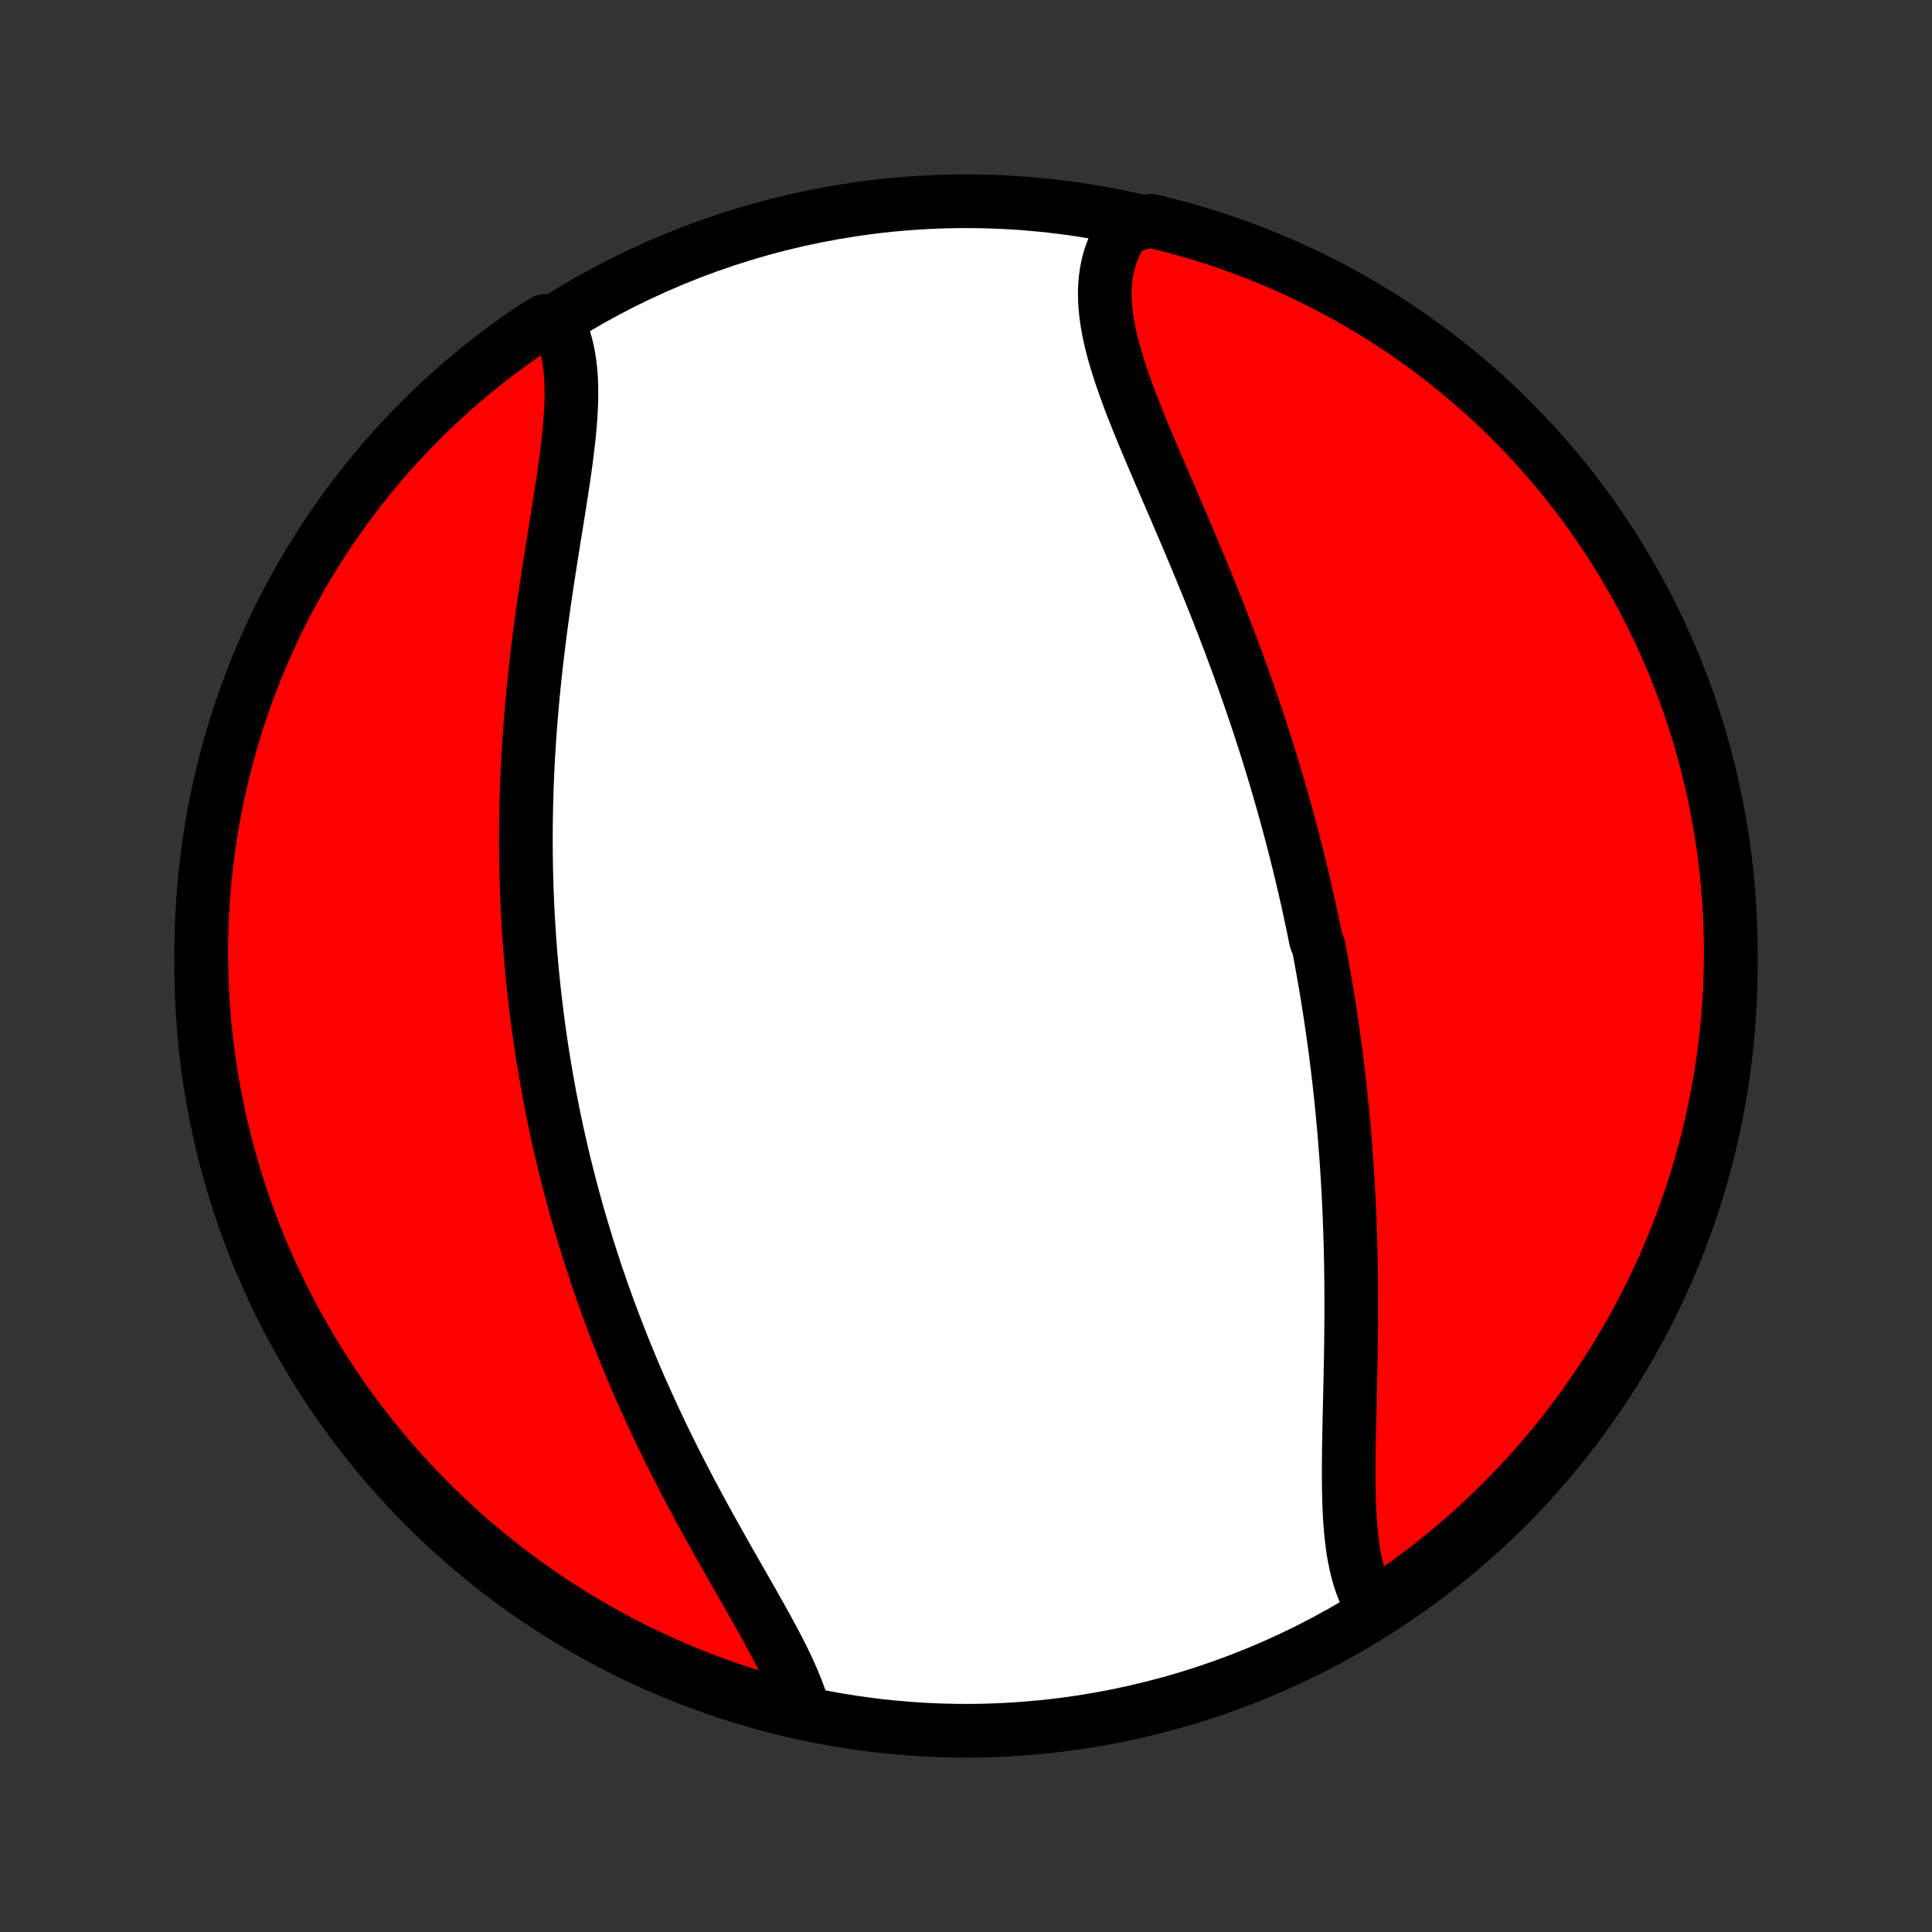 <?xml version="1.0" encoding="utf-8" standalone="no"?>
<!DOCTYPE svg PUBLIC "-//W3C//DTD SVG 1.1//EN"
  "http://www.w3.org/Graphics/SVG/1.1/DTD/svg11.dtd">
<!-- Created with matplotlib (http://matplotlib.org/) -->
<svg height="72pt" version="1.1" viewBox="0 0 72 72" width="72pt" xmlns="http://www.w3.org/2000/svg" xmlns:xlink="http://www.w3.org/1999/xlink">
 <rect x="0" y="0" width="72" height="72" fill="#333333" stroke="none"/>
 <defs>
  <style type="text/css">
*{stroke-linecap:butt;stroke-linejoin:round;}
  </style>
 </defs>
 <g id="figure_1">
  <g id="patch_1">
   <path d="
M0 72
L72 72
L72 0
L0 0
z
" style="fill:none;"/>
  </g>
  <g id="axes_1">
   <g id="PatchCollection_1">
    <defs>
     <path d="
M36 -7.5
C43.558 -7.5 50.808 -10.503 56.153 -15.848
C61.497 -21.192 64.5 -28.442 64.5 -36
C64.5 -43.558 61.497 -50.808 56.153 -56.153
C50.808 -61.497 43.558 -64.5 36 -64.5
C28.442 -64.5 21.192 -61.497 15.848 -56.153
C10.503 -50.808 7.5 -43.558 7.5 -36
C7.5 -28.442 10.503 -21.192 15.848 -15.848
C21.192 -10.503 28.442 -7.5 36 -7.5
z
" id="C0_0_a811fe30f3"/>
     <path d="
M51.154 -12.102
L51.035 -12.303
L50.926 -12.514
L50.828 -12.733
L50.739 -12.961
L50.661 -13.198
L50.592 -13.442
L50.531 -13.694
L50.478 -13.952
L50.432 -14.217
L50.394 -14.488
L50.361 -14.765
L50.334 -15.046
L50.312 -15.333
L50.295 -15.624
L50.282 -15.918
L50.273 -16.217
L50.266 -16.518
L50.263 -16.823
L50.262 -17.131
L50.263 -17.44
L50.266 -17.752
L50.27 -18.065
L50.275 -18.38
L50.281 -18.696
L50.288 -19.014
L50.295 -19.332
L50.302 -19.65
L50.31 -19.969
L50.317 -20.289
L50.324 -20.608
L50.33 -20.927
L50.337 -21.247
L50.342 -21.565
L50.347 -21.884
L50.351 -22.201
L50.354 -22.518
L50.356 -22.835
L50.357 -23.15
L50.357 -23.465
L50.356 -23.778
L50.355 -24.09
L50.352 -24.402
L50.347 -24.712
L50.342 -25.021
L50.336 -25.329
L50.328 -25.635
L50.319 -25.941
L50.309 -26.244
L50.298 -26.547
L50.286 -26.849
L50.272 -27.149
L50.257 -27.447
L50.241 -27.745
L50.224 -28.041
L50.206 -28.336
L50.187 -28.629
L50.166 -28.922
L50.144 -29.212
L50.121 -29.502
L50.098 -29.791
L50.072 -30.078
L50.046 -30.364
L50.019 -30.65
L49.99 -30.934
L49.961 -31.216
L49.93 -31.498
L49.899 -31.779
L49.866 -32.059
L49.832 -32.338
L49.797 -32.616
L49.761 -32.893
L49.724 -33.17
L49.686 -33.445
L49.646 -33.72
L49.606 -33.994
L49.565 -34.268
L49.522 -34.541
L49.479 -34.813
L49.434 -35.085
L49.389 -35.356
L49.342 -35.626
L49.294 -35.897
L49.245 -36.167
L49.196 -36.436
L49.145 -36.706
L49.039 -36.974
L48.985 -37.243
L48.93 -37.512
L48.873 -37.78
L48.815 -38.049
L48.757 -38.317
L48.697 -38.586
L48.636 -38.854
L48.573 -39.122
L48.51 -39.391
L48.445 -39.66
L48.379 -39.929
L48.312 -40.198
L48.243 -40.467
L48.174 -40.737
L48.103 -41.007
L48.031 -41.278
L47.957 -41.549
L47.882 -41.82
L47.806 -42.092
L47.728 -42.364
L47.649 -42.637
L47.569 -42.911
L47.487 -43.185
L47.404 -43.46
L47.319 -43.736
L47.233 -44.012
L47.145 -44.289
L47.056 -44.567
L46.966 -44.846
L46.874 -45.125
L46.78 -45.405
L46.685 -45.686
L46.588 -45.968
L46.49 -46.251
L46.39 -46.535
L46.288 -46.82
L46.185 -47.105
L46.081 -47.392
L45.974 -47.679
L45.866 -47.968
L45.757 -48.257
L45.646 -48.547
L45.533 -48.839
L45.419 -49.131
L45.304 -49.423
L45.187 -49.717
L45.068 -50.012
L44.948 -50.307
L44.827 -50.603
L44.704 -50.9
L44.581 -51.198
L44.456 -51.496
L44.33 -51.795
L44.203 -52.094
L44.075 -52.394
L43.947 -52.694
L43.818 -52.995
L43.688 -53.296
L43.558 -53.597
L43.428 -53.898
L43.299 -54.199
L43.169 -54.5
L43.041 -54.8
L42.913 -55.101
L42.786 -55.401
L42.661 -55.7
L42.538 -55.999
L42.416 -56.297
L42.298 -56.594
L42.182 -56.89
L42.07 -57.184
L41.962 -57.478
L41.858 -57.77
L41.759 -58.06
L41.666 -58.348
L41.579 -58.634
L41.498 -58.919
L41.425 -59.2
L41.36 -59.48
L41.304 -59.756
L41.256 -60.03
L41.219 -60.301
L41.192 -60.569
L41.176 -60.833
L41.172 -61.093
L41.18 -61.35
L41.201 -61.603
L41.236 -61.852
L41.283 -62.096
L41.345 -62.335
L41.422 -62.57
L41.513 -62.799
L41.619 -63.023
L41.739 -63.242
L41.875 -63.454
L42.407 -63.661
L42.891 -63.77
L43.372 -63.654
L43.851 -63.53
L44.328 -63.397
L44.803 -63.256
L45.275 -63.106
L45.743 -62.949
L46.209 -62.783
L46.672 -62.609
L47.132 -62.426
L47.588 -62.236
L48.041 -62.038
L48.49 -61.832
L48.935 -61.618
L49.376 -61.396
L49.813 -61.166
L50.246 -60.929
L50.675 -60.684
L51.099 -60.431
L51.519 -60.172
L51.933 -59.904
L52.343 -59.63
L52.748 -59.348
L53.148 -59.06
L53.543 -58.764
L53.932 -58.461
L54.316 -58.151
L54.694 -57.835
L55.067 -57.512
L55.434 -57.183
L55.795 -56.847
L56.149 -56.504
L56.498 -56.156
L56.841 -55.801
L57.177 -55.44
L57.506 -55.074
L57.829 -54.701
L58.146 -54.323
L58.456 -53.939
L58.758 -53.55
L59.054 -53.155
L59.343 -52.755
L59.625 -52.35
L59.9 -51.941
L60.167 -51.526
L60.427 -51.106
L60.679 -50.682
L60.925 -50.254
L61.162 -49.821
L61.392 -49.384
L61.614 -48.943
L61.828 -48.498
L62.034 -48.049
L62.233 -47.596
L62.423 -47.14
L62.605 -46.68
L62.78 -46.218
L62.946 -45.752
L63.104 -45.283
L63.253 -44.811
L63.395 -44.337
L63.528 -43.86
L63.652 -43.381
L63.769 -42.899
L63.876 -42.415
L63.975 -41.93
L64.066 -41.442
L64.148 -40.953
L64.222 -40.463
L64.287 -39.971
L64.343 -39.478
L64.391 -38.983
L64.43 -38.488
L64.461 -37.992
L64.483 -37.496
L64.496 -36.999
L64.5 -36.502
L64.496 -36.004
L64.483 -35.507
L64.461 -35.01
L64.431 -34.513
L64.392 -34.016
L64.344 -33.52
L64.288 -33.025
L64.223 -32.531
L64.15 -32.038
L64.068 -31.546
L63.977 -31.055
L63.878 -30.566
L63.77 -30.079
L63.654 -29.593
L63.53 -29.11
L63.397 -28.628
L63.256 -28.149
L63.106 -27.672
L62.949 -27.197
L62.783 -26.726
L62.609 -26.257
L62.426 -25.791
L62.236 -25.328
L62.038 -24.868
L61.832 -24.412
L61.618 -23.959
L61.396 -23.51
L61.166 -23.065
L60.929 -22.624
L60.684 -22.187
L60.431 -21.754
L60.172 -21.325
L59.904 -20.901
L59.63 -20.482
L59.348 -20.067
L59.06 -19.657
L58.764 -19.252
L58.461 -18.852
L58.151 -18.457
L57.835 -18.068
L57.512 -17.684
L57.183 -17.306
L56.847 -16.933
L56.504 -16.566
L56.156 -16.205
L55.801 -15.851
L55.44 -15.502
L55.074 -15.159
L54.701 -14.823
L54.323 -14.494
L53.939 -14.171
L53.55 -13.854
L53.155 -13.544
L52.755 -13.242
L52.35 -12.946
L51.941 -12.657
z
" id="C0_1_238ccde4f6"/>
     <path d="
M29.977 -8.149
L29.908 -8.395
L29.829 -8.645
L29.739 -8.899
L29.64 -9.156
L29.531 -9.415
L29.415 -9.678
L29.291 -9.944
L29.16 -10.213
L29.023 -10.484
L28.881 -10.758
L28.733 -11.034
L28.582 -11.312
L28.427 -11.592
L28.269 -11.875
L28.109 -12.159
L27.946 -12.445
L27.782 -12.733
L27.617 -13.022
L27.451 -13.312
L27.284 -13.604
L27.118 -13.897
L26.951 -14.19
L26.785 -14.485
L26.62 -14.78
L26.455 -15.076
L26.292 -15.372
L26.13 -15.669
L25.969 -15.966
L25.81 -16.263
L25.653 -16.561
L25.498 -16.858
L25.344 -17.156
L25.193 -17.453
L25.043 -17.751
L24.896 -18.048
L24.751 -18.344
L24.609 -18.641
L24.468 -18.937
L24.33 -19.232
L24.195 -19.527
L24.061 -19.822
L23.93 -20.116
L23.801 -20.409
L23.675 -20.702
L23.551 -20.994
L23.43 -21.286
L23.31 -21.577
L23.194 -21.867
L23.079 -22.157
L22.967 -22.446
L22.857 -22.734
L22.749 -23.022
L22.643 -23.309
L22.54 -23.595
L22.439 -23.881
L22.339 -24.166
L22.242 -24.451
L22.148 -24.735
L22.055 -25.018
L21.964 -25.301
L21.875 -25.583
L21.789 -25.865
L21.704 -26.146
L21.621 -26.427
L21.54 -26.707
L21.461 -26.987
L21.384 -27.266
L21.308 -27.546
L21.235 -27.825
L21.163 -28.103
L21.093 -28.381
L21.024 -28.66
L20.958 -28.938
L20.893 -29.215
L20.83 -29.493
L20.768 -29.771
L20.709 -30.049
L20.65 -30.326
L20.594 -30.604
L20.539 -30.882
L20.485 -31.16
L20.434 -31.438
L20.383 -31.717
L20.335 -31.995
L20.288 -32.274
L20.242 -32.554
L20.198 -32.833
L20.156 -33.114
L20.115 -33.394
L20.075 -33.675
L20.038 -33.957
L20.001 -34.239
L19.966 -34.522
L19.933 -34.806
L19.901 -35.09
L19.871 -35.375
L19.842 -35.661
L19.815 -35.948
L19.79 -36.236
L19.765 -36.524
L19.743 -36.814
L19.722 -37.105
L19.703 -37.396
L19.685 -37.689
L19.669 -37.983
L19.654 -38.278
L19.642 -38.574
L19.63 -38.872
L19.621 -39.171
L19.613 -39.471
L19.607 -39.772
L19.602 -40.075
L19.599 -40.379
L19.598 -40.684
L19.599 -40.991
L19.601 -41.3
L19.606 -41.61
L19.612 -41.921
L19.62 -42.234
L19.629 -42.548
L19.641 -42.864
L19.654 -43.182
L19.67 -43.501
L19.687 -43.821
L19.706 -44.143
L19.727 -44.466
L19.75 -44.791
L19.775 -45.117
L19.802 -45.445
L19.831 -45.774
L19.862 -46.105
L19.894 -46.437
L19.929 -46.77
L19.965 -47.104
L20.003 -47.439
L20.043 -47.775
L20.085 -48.113
L20.128 -48.451
L20.173 -48.79
L20.22 -49.13
L20.268 -49.47
L20.317 -49.81
L20.367 -50.151
L20.419 -50.492
L20.472 -50.833
L20.525 -51.174
L20.579 -51.514
L20.633 -51.854
L20.688 -52.193
L20.742 -52.531
L20.796 -52.868
L20.849 -53.203
L20.901 -53.537
L20.952 -53.869
L21.002 -54.198
L21.049 -54.525
L21.093 -54.849
L21.134 -55.17
L21.172 -55.488
L21.206 -55.802
L21.235 -56.112
L21.259 -56.417
L21.278 -56.718
L21.29 -57.013
L21.295 -57.303
L21.293 -57.588
L21.282 -57.866
L21.264 -58.138
L21.235 -58.402
L21.198 -58.66
L21.15 -58.91
L21.092 -59.153
L21.023 -59.387
L20.942 -59.613
L20.85 -59.831
L20.312 -60.039
L19.899 -59.794
L19.491 -59.516
L19.088 -59.232
L18.691 -58.94
L18.298 -58.642
L17.911 -58.336
L17.529 -58.024
L17.153 -57.705
L16.783 -57.379
L16.419 -57.047
L16.06 -56.708
L15.708 -56.363
L15.362 -56.012
L15.022 -55.655
L14.688 -55.292
L14.361 -54.923
L14.041 -54.548
L13.727 -54.167
L13.42 -53.781
L13.12 -53.39
L12.827 -52.993
L12.541 -52.591
L12.262 -52.184
L11.991 -51.773
L11.726 -51.356
L11.469 -50.934
L11.22 -50.509
L10.978 -50.078
L10.744 -49.644
L10.517 -49.205
L10.298 -48.762
L10.087 -48.315
L9.884 -47.865
L9.689 -47.411
L9.502 -46.953
L9.323 -46.493
L9.152 -46.029
L8.989 -45.561
L8.834 -45.091
L8.688 -44.619
L8.55 -44.143
L8.421 -43.665
L8.299 -43.185
L8.187 -42.703
L8.082 -42.218
L7.987 -41.732
L7.899 -41.244
L7.821 -40.754
L7.75 -40.263
L7.689 -39.77
L7.636 -39.277
L7.592 -38.782
L7.556 -38.287
L7.529 -37.791
L7.511 -37.294
L7.502 -36.797
L7.501 -36.3
L7.508 -35.802
L7.525 -35.305
L7.55 -34.808
L7.584 -34.311
L7.626 -33.815
L7.677 -33.319
L7.737 -32.824
L7.806 -32.33
L7.883 -31.838
L7.968 -31.346
L8.062 -30.856
L8.165 -30.368
L8.276 -29.881
L8.395 -29.396
L8.523 -28.913
L8.659 -28.433
L8.804 -27.954
L8.957 -27.478
L9.118 -27.005
L9.287 -26.534
L9.465 -26.067
L9.65 -25.602
L9.844 -25.14
L10.045 -24.682
L10.255 -24.227
L10.472 -23.776
L10.697 -23.329
L10.93 -22.885
L11.17 -22.446
L11.418 -22.01
L11.673 -21.579
L11.936 -21.152
L12.206 -20.73
L12.484 -20.312
L12.768 -19.899
L13.06 -19.491
L13.358 -19.088
L13.664 -18.691
L13.976 -18.298
L14.295 -17.911
L14.621 -17.529
L14.953 -17.153
L15.292 -16.783
L15.637 -16.419
L15.988 -16.06
L16.345 -15.708
L16.708 -15.362
L17.077 -15.022
L17.452 -14.688
L17.833 -14.361
L18.219 -14.041
L18.61 -13.727
L19.007 -13.42
L19.409 -13.12
L19.816 -12.827
L20.227 -12.541
L20.644 -12.262
L21.066 -11.991
L21.491 -11.726
L21.922 -11.469
L22.356 -11.22
L22.795 -10.978
L23.238 -10.744
L23.685 -10.517
L24.135 -10.298
L24.589 -10.087
L25.047 -9.884
L25.507 -9.689
L25.971 -9.502
L26.439 -9.323
L26.909 -9.152
L27.381 -8.989
L27.857 -8.834
L28.335 -8.688
L28.815 -8.55
L29.297 -8.421
z
" id="C0_2_eb231c739b"/>
    </defs>
    <g clip-path="url(#p1bffca34e9)">
     <use style="fill:#ffffff;stroke:#000000;stroke-width:2.0;" x="0.0" xlink:href="#C0_0_a811fe30f3" y="72.0"/>
    </g>
    <g clip-path="url(#p1bffca34e9)">
     <use style="fill:#ff0000;stroke:#000000;stroke-width:2.0;" x="0.0" xlink:href="#C0_1_238ccde4f6" y="72.0"/>
    </g>
    <g clip-path="url(#p1bffca34e9)">
     <use style="fill:#ff0000;stroke:#000000;stroke-width:2.0;" x="0.0" xlink:href="#C0_2_eb231c739b" y="72.0"/>
    </g>
   </g>
  </g>
 </g>
 <defs>
  <clipPath id="p1bffca34e9">
   <rect height="72.0" width="72.0" x="0.0" y="0.0"/>
  </clipPath>
 </defs>
</svg>
